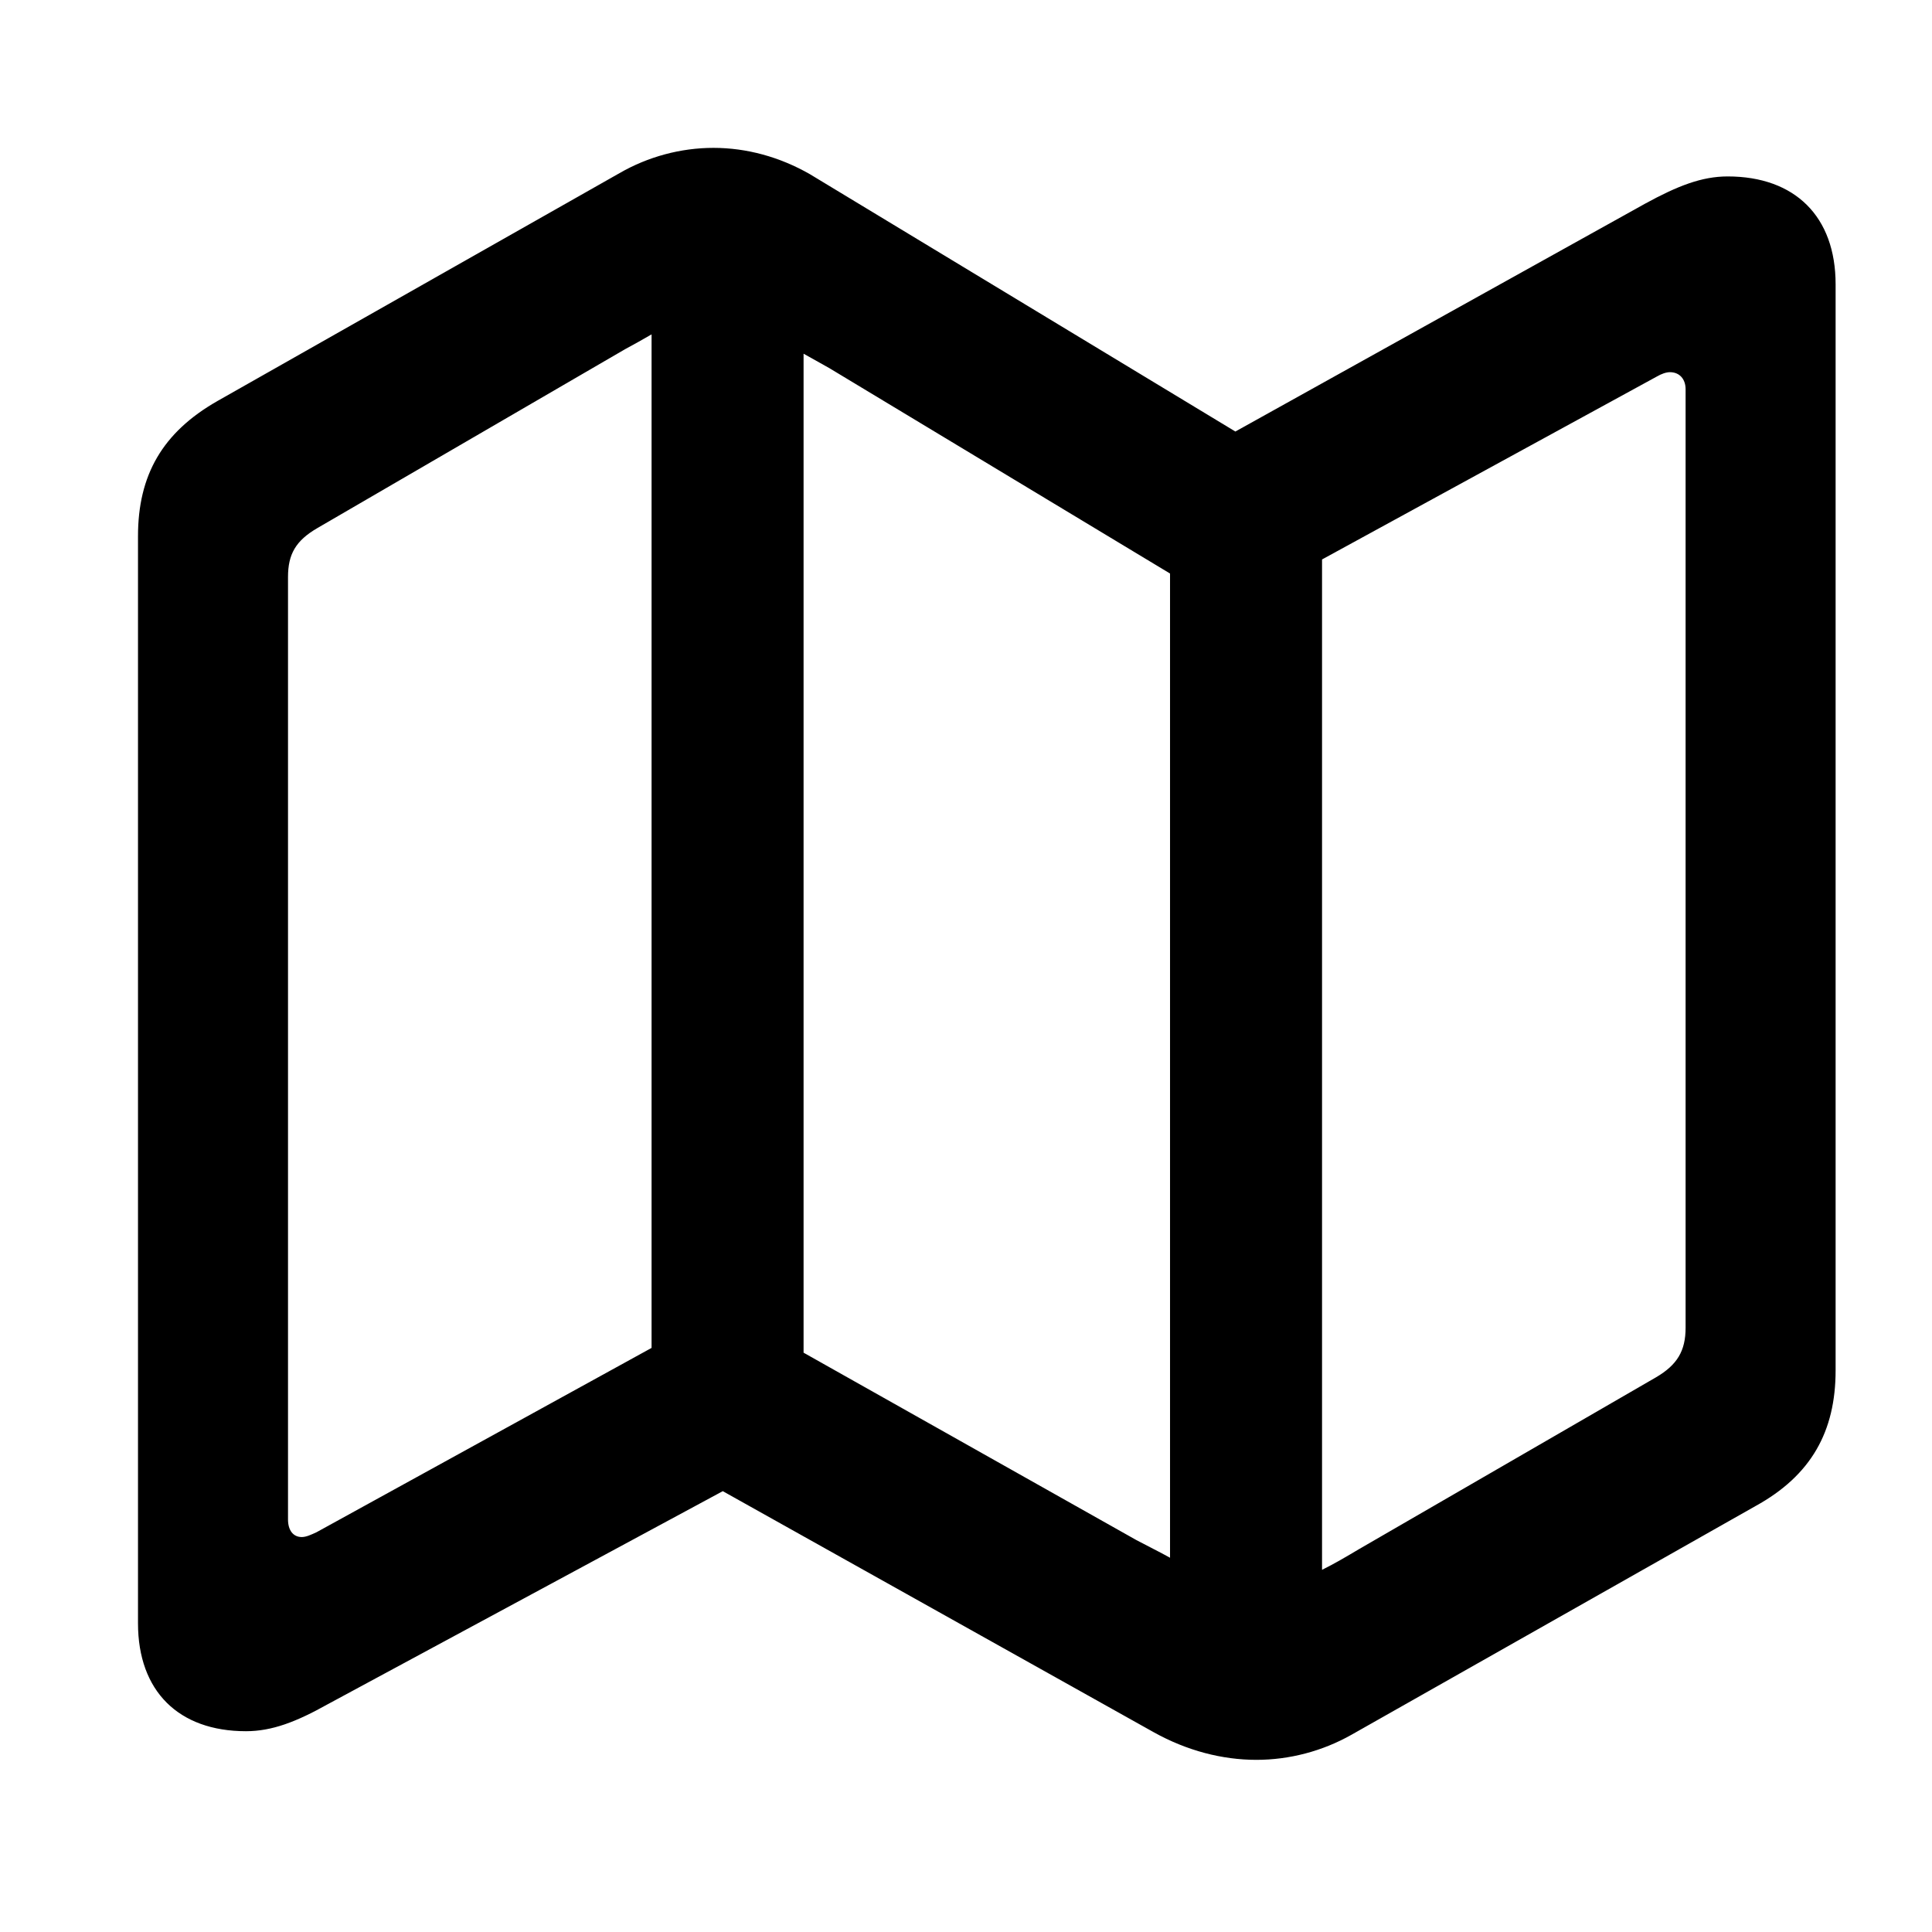 <svg width="28" height="28" viewBox="0 0 28 28" fill="none" xmlns="http://www.w3.org/2000/svg">
<path d="M3.565 25.09C3.94 25.09 4.293 24.955 4.748 24.7L10.475 21.611L16.721 25.105C17.202 25.373 17.714 25.505 18.209 25.505C18.686 25.505 19.166 25.38 19.591 25.139L25.442 21.827C26.248 21.384 26.603 20.747 26.603 19.861V4.12C26.603 3.139 26.015 2.557 25.038 2.557C24.663 2.557 24.312 2.695 23.845 2.95L17.904 6.254L11.737 2.524C11.302 2.275 10.822 2.143 10.34 2.143C9.866 2.143 9.391 2.271 8.979 2.509L3.151 5.812C2.354 6.267 2 6.886 2 7.771V23.526C2 24.509 2.588 25.09 3.565 25.09ZM9.443 19.535L4.586 22.207C4.511 22.241 4.439 22.276 4.374 22.276C4.247 22.276 4.174 22.176 4.174 22.021V8.363C4.174 8.033 4.285 7.836 4.6 7.653L9.057 5.062C9.197 4.986 9.313 4.922 9.443 4.846V19.535ZM11.646 19.604V5.126C11.763 5.194 11.902 5.267 12.019 5.335L16.957 8.312V22.576C16.801 22.489 16.636 22.409 16.471 22.321L11.646 19.604ZM19.16 22.751V8.108L24.012 5.457C24.079 5.418 24.147 5.394 24.202 5.394C24.341 5.394 24.429 5.494 24.429 5.641V19.242C24.429 19.58 24.306 19.781 24.002 19.96L19.691 22.454C19.515 22.559 19.335 22.665 19.16 22.751Z" fill="black"/>
</svg>
